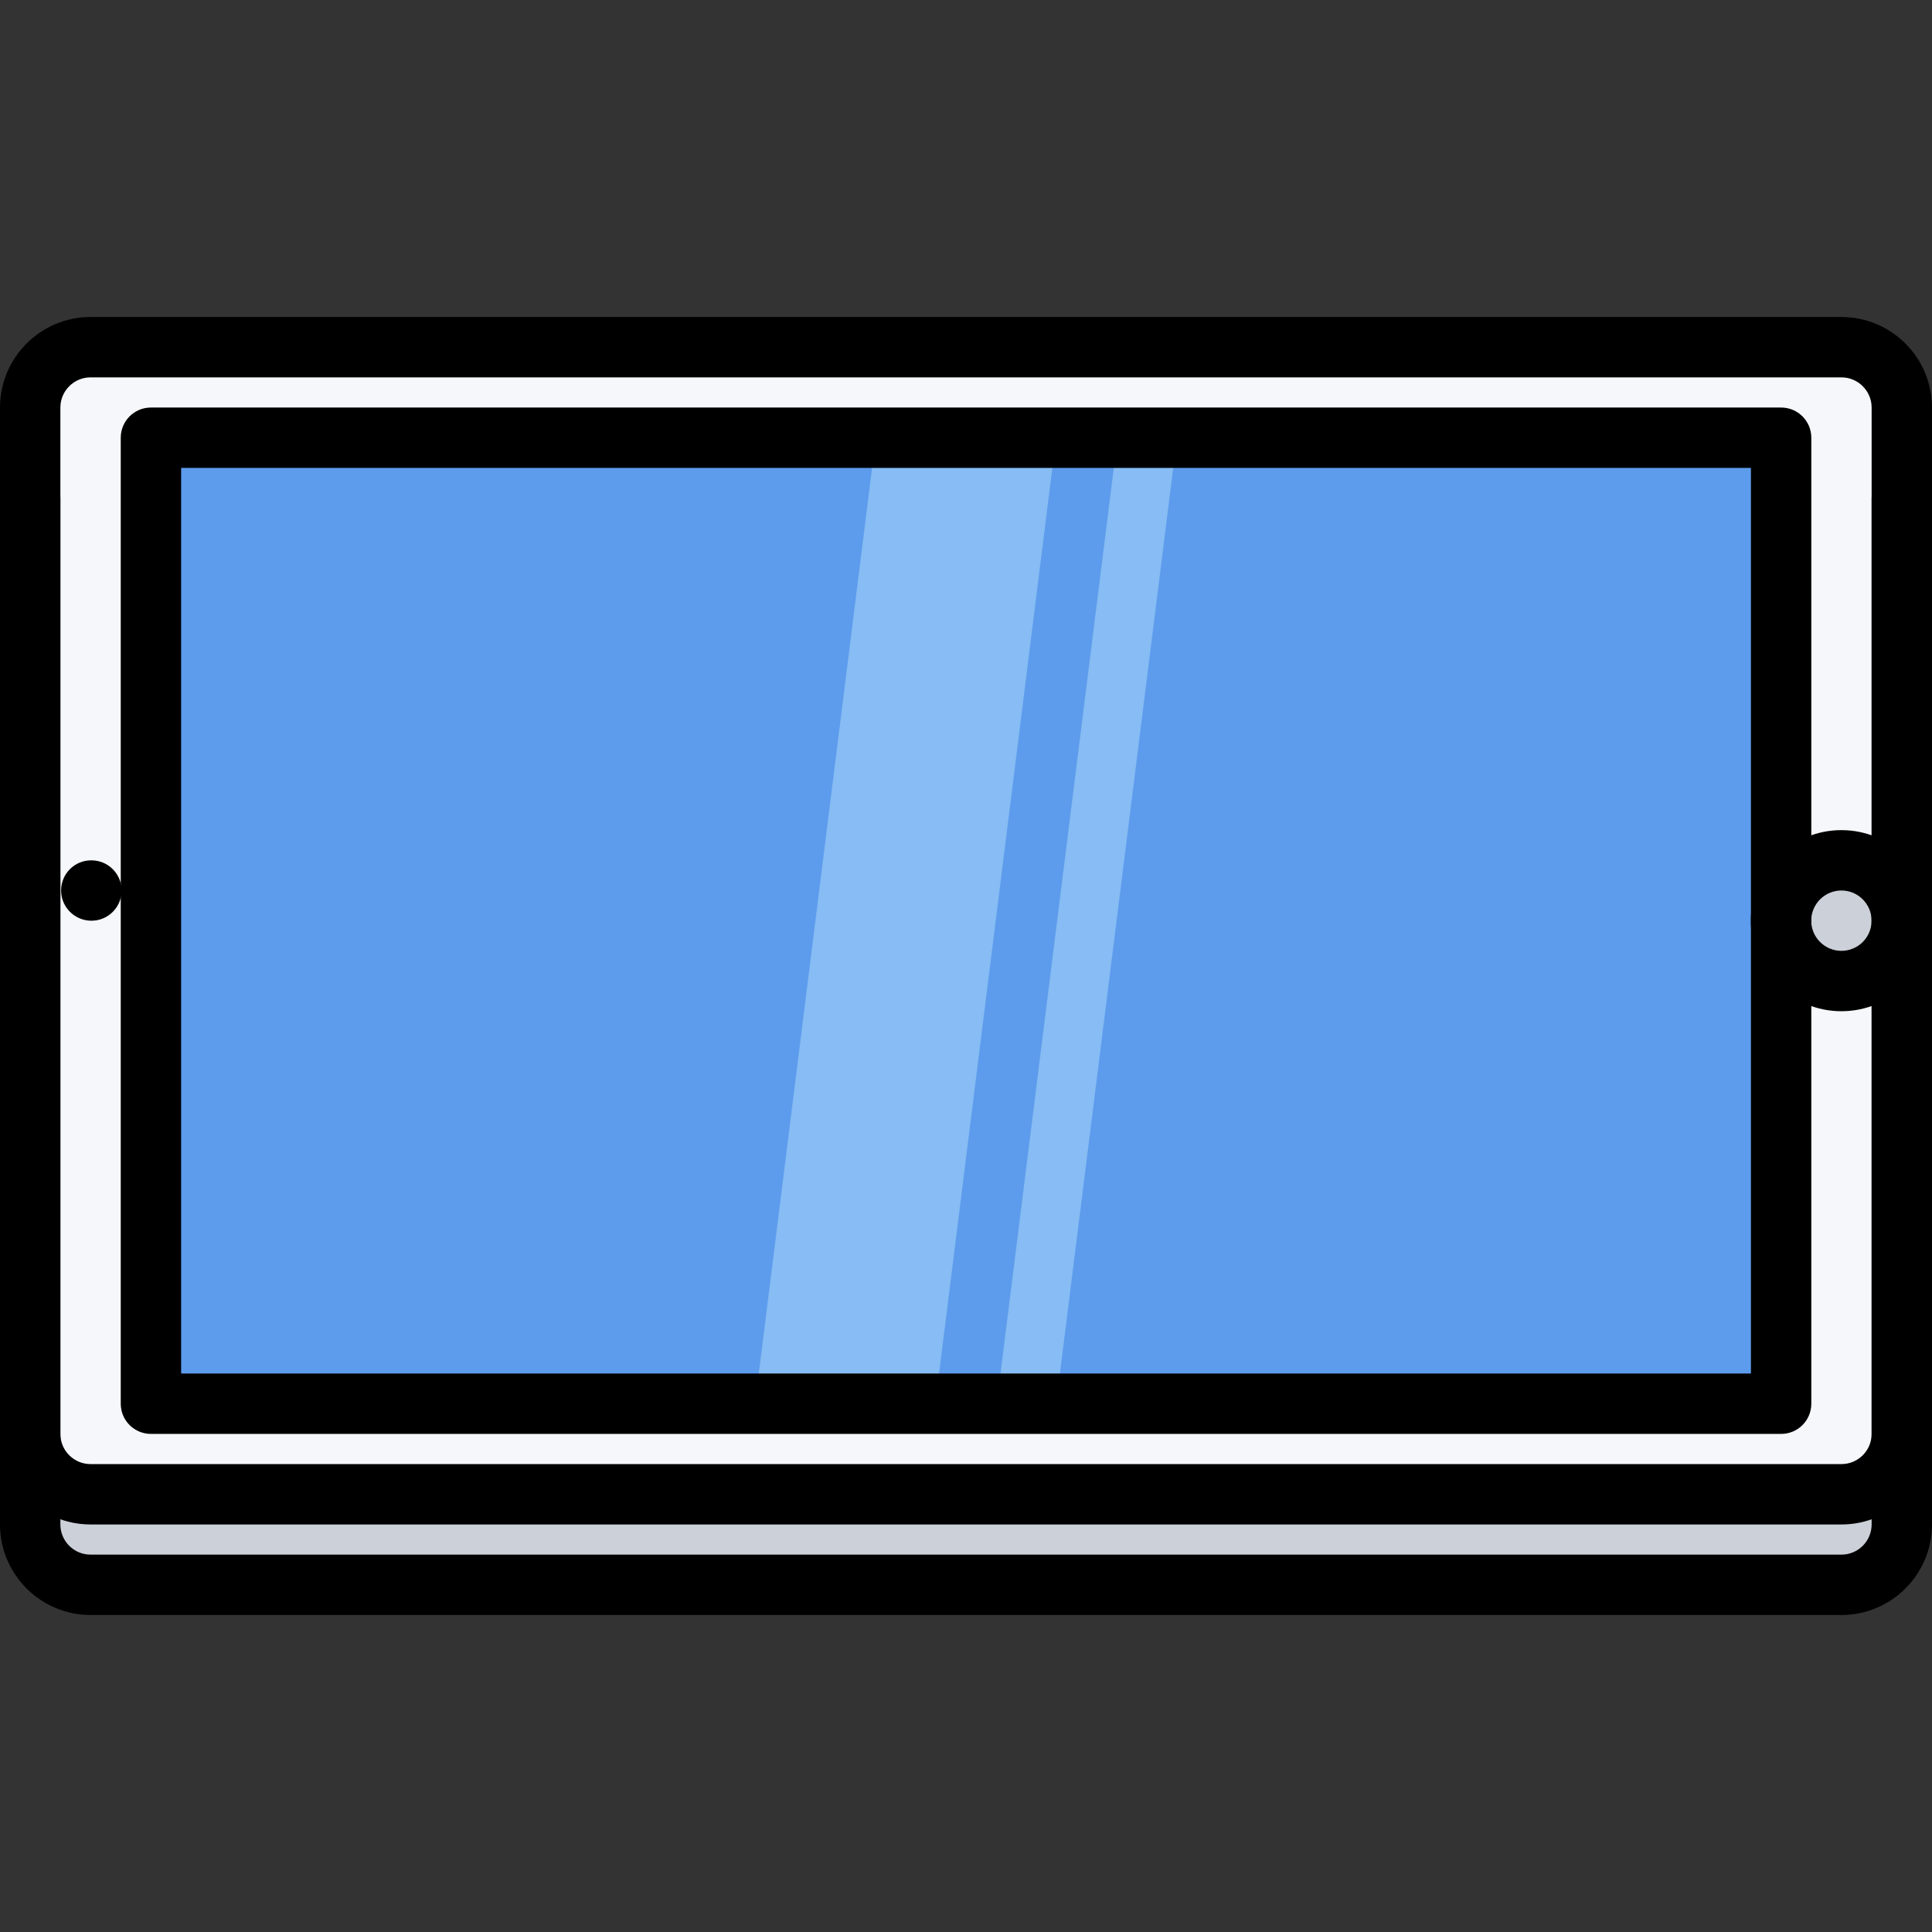 <svg id="icons" enable-background="new 0 0 64 64" height="512" viewBox="0 0 64 64" width="512" xmlns="http://www.w3.org/2000/svg"><rect x="0" y="0" width="64" height="64" fill="#333333" stroke="none"/><path d="m61 11.5h-58c-1.1 0-2 .9-2 2v3 31c0 1.1.9 2 2 2h58c1.1 0 2-.9 2-2v-1-16-14-2-1c0-1.1-.9-2-2-2z" fill="#f5f7fa"/><path d="m61 28.5c1.1 0 2 .9 2 2s-.9 2-2 2c-1.11 0-2-.9-2-2s.89-2 2-2z" fill="#ccd1d9"/><path d="m61 49.5c1.1 0 2-.9 2-2v3c0 1.1-.9 2-2 2h-58c-1.1 0-2-.9-2-2v-3c0 1.1.9 2 2 2z" fill="#ccd1d9"/><path d="m59 30.5v16h-54v-32h54z" fill="#5d9cec"/><path d="m59 30.5v16h-54v-32h54z" fill="#5d9cec"/><path d="m30.982 46.5h-5.972l4.004-32h5.972z" fill="#87bcf4"/><path d="m34.986 46.5h-1.968l4.003-32h1.969z" fill="#87bcf4"/><path d="m61 50.5h-58c-1.654 0-3-1.346-3-3v-33.999c0-1.654 1.346-3 3-3h58c1.654 0 3 1.346 3 3v33.999c0 1.654-1.346 3-3 3zm-58-37.999c-.552 0-1 .449-1 1v33.999c0 .552.448 1 1 1h58c.552 0 1-.448 1-1v-33.999c0-.551-.448-1-1-1z"/><path d="m61 53.499h-58c-1.654 0-3-1.346-3-3v-33.999c0-.552.447-1 1-1s1 .448 1 1v33.999c0 .552.448 1 1 1h58c.552 0 1-.448 1-1v-33.999c0-.552.447-1 1-1s1 .448 1 1v33.999c0 1.654-1.346 3-3 3z"/><path d="m59.002 47.5h-54.002c-.553 0-1-.447-1-1v-32c0-.552.447-1 1-1h54.002c.553 0 1 .448 1 1v32c0 .553-.447 1-1 1zm-53.002-2h52.002v-30h-52.002z"/><path d="m3.029 30.5c-.553 0-1.005-.448-1.005-1s.442-1 .994-1h.011c.552 0 1 .448 1 1s-.448 1-1 1z"/><path d="m60.999 33.498c-1.654 0-3-1.345-3-2.999s1.346-3 3-3 3 1.346 3 3-1.346 2.999-3 2.999zm0-3.999c-.552 0-1 .449-1 1s.448.999 1 .999 1-.448 1-.999-.448-1-1-1z"/></svg>